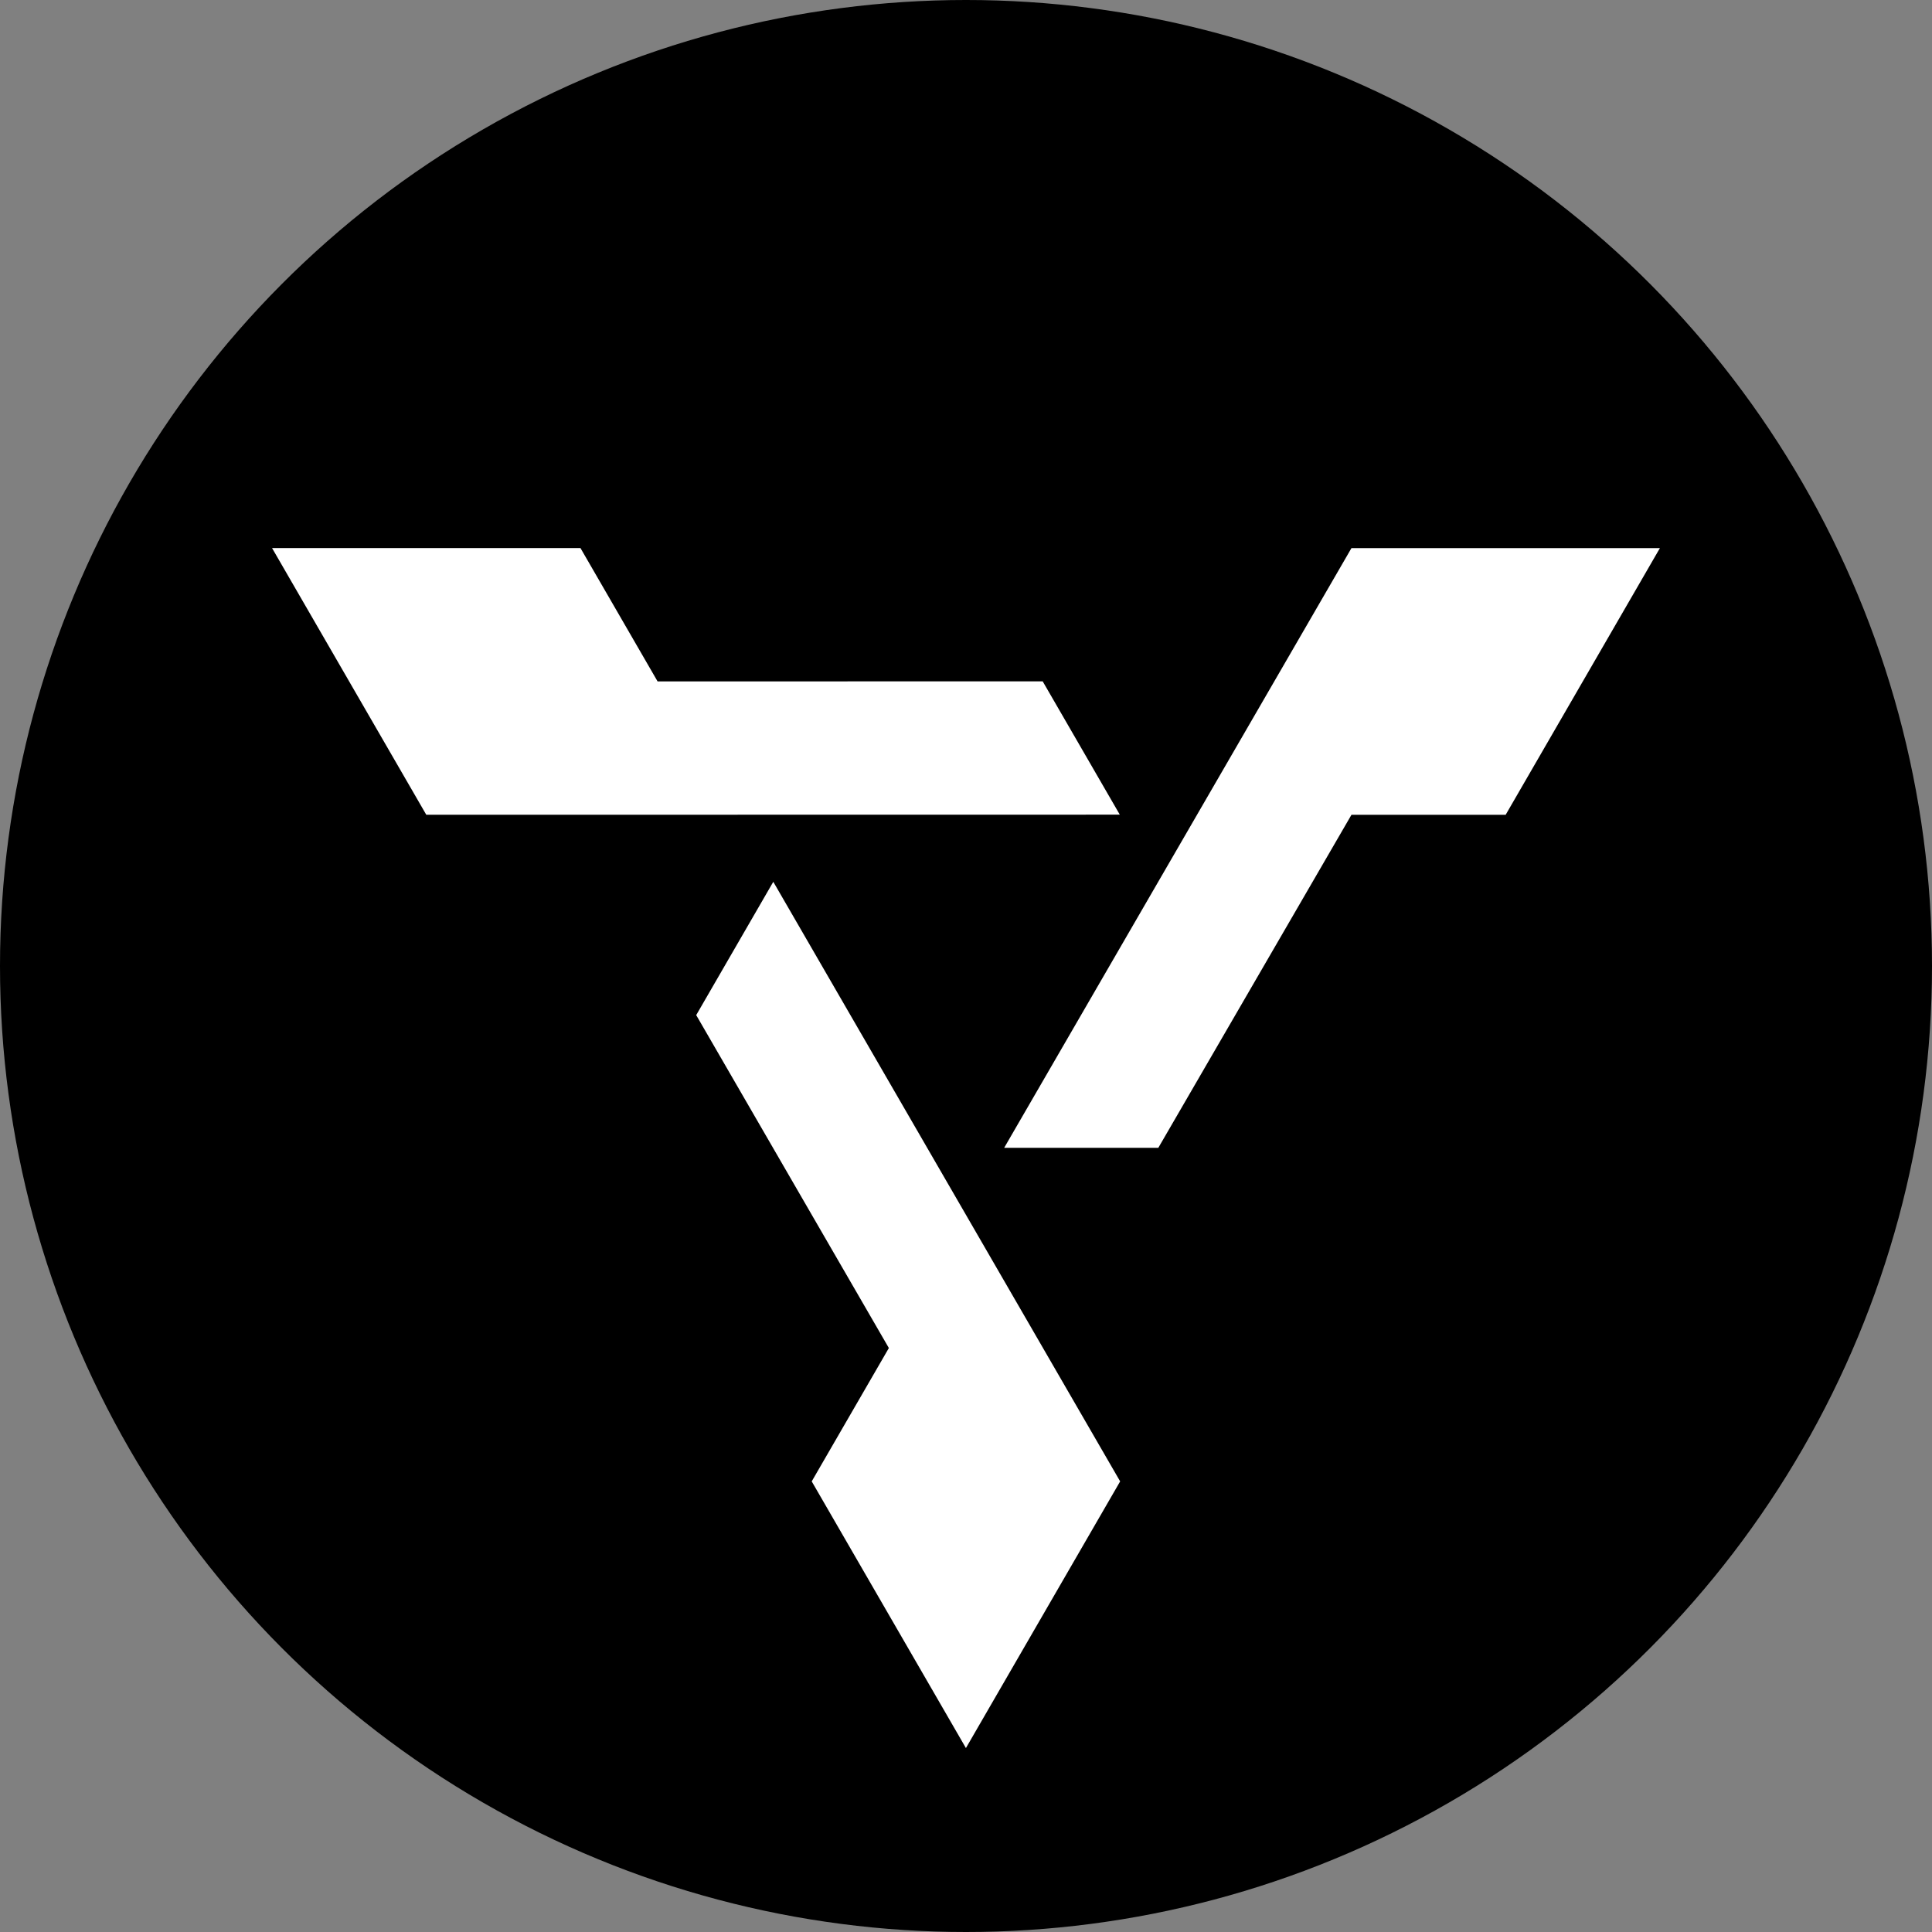 <?xml version="1.0" encoding="UTF-8" standalone="no"?>
<!-- Generator: Adobe Illustrator 15.1.0, SVG Export Plug-In . SVG Version: 6.00 Build 0)  -->

<svg
   xmlns:dc="http://purl.org/dc/elements/1.1/"
   xmlns:cc="http://creativecommons.org/ns#"
   xmlns:rdf="http://www.w3.org/1999/02/22-rdf-syntax-ns#"
   xmlns:svg="http://www.w3.org/2000/svg"
   xmlns="http://www.w3.org/2000/svg"
   xmlns:sodipodi="http://sodipodi.sourceforge.net/DTD/sodipodi-0.dtd"
   xmlns:inkscape="http://www.inkscape.org/namespaces/inkscape"
   version="1.1"
   id="Layer_1"
   x="0px"
   y="0px"
   width="144px"
   height="144px"
   viewBox="0 0 144 144"
   enable-background="new 0 0 144 144"
   xml:space="preserve"
   sodipodi:docname="icon_round.svg"
   inkscape:version="0.92.1 r15371"><rect x="0" y="0" width="144" height="144" fill="#808080" stroke="none"/><defs
     id="defs7699" /><sodipodi:namedview
     pagecolor="#ffffff"
     bordercolor="#666666"
     borderopacity="1"
     objecttolerance="10"
     gridtolerance="10"
     guidetolerance="10"
     inkscape:pageopacity="0"
     inkscape:pageshadow="2"
     inkscape:window-width="1920"
     inkscape:window-height="1080"
     id="namedview7697"
     showgrid="false"
     inkscape:snap-bbox="true"
     inkscape:bbox-nodes="true"
     showguides="true"
     inkscape:guide-bbox="true"
     inkscape:snap-object-midpoints="true"
     inkscape:zoom="3.3819444"
     inkscape:cx="-31.220226"
     inkscape:cy="60.993317"
     inkscape:window-x="1920"
     inkscape:window-y="0"
     inkscape:window-maximized="1"
     inkscape:current-layer="Layer_1" /><circle
     style="opacity:1;fill:#000000;fill-opacity:1;stroke:none;stroke-width:1.333;stroke-linecap:round;stroke-linejoin:round;stroke-miterlimit:4;stroke-dasharray:none;stroke-dashoffset:2.125;stroke-opacity:1"
     id="path7703"
     cx="72"
     cy="72"
     r="72" /><g
     id="g7694"
     transform="matrix(0.862,0,0,0.862,9.935,23.507)"
     style="stroke-width:1.16"><polygon
       points="78.632,31.642 85.299,43.17 25.333,43.179 12,20.121 38.667,20.121 45.334,31.65 "
       id="polygon7688"
       style="fill:#ffffff;stroke-width:1.16" /><polygon
       points="132,20.124 105.331,20.122 75.302,71.976 88.631,71.976 105.331,43.182 118.664,43.182 "
       id="polygon7690"
       style="fill:#ffffff;stroke-width:1.16" /><polygon
       points="55.338,48.976 48.673,60.503 65.331,89.289 58.661,100.82 71.994,123.878 85.33,100.82 "
       id="polygon7692"
       style="fill:#ffffff;stroke-width:1.16" /></g></svg>